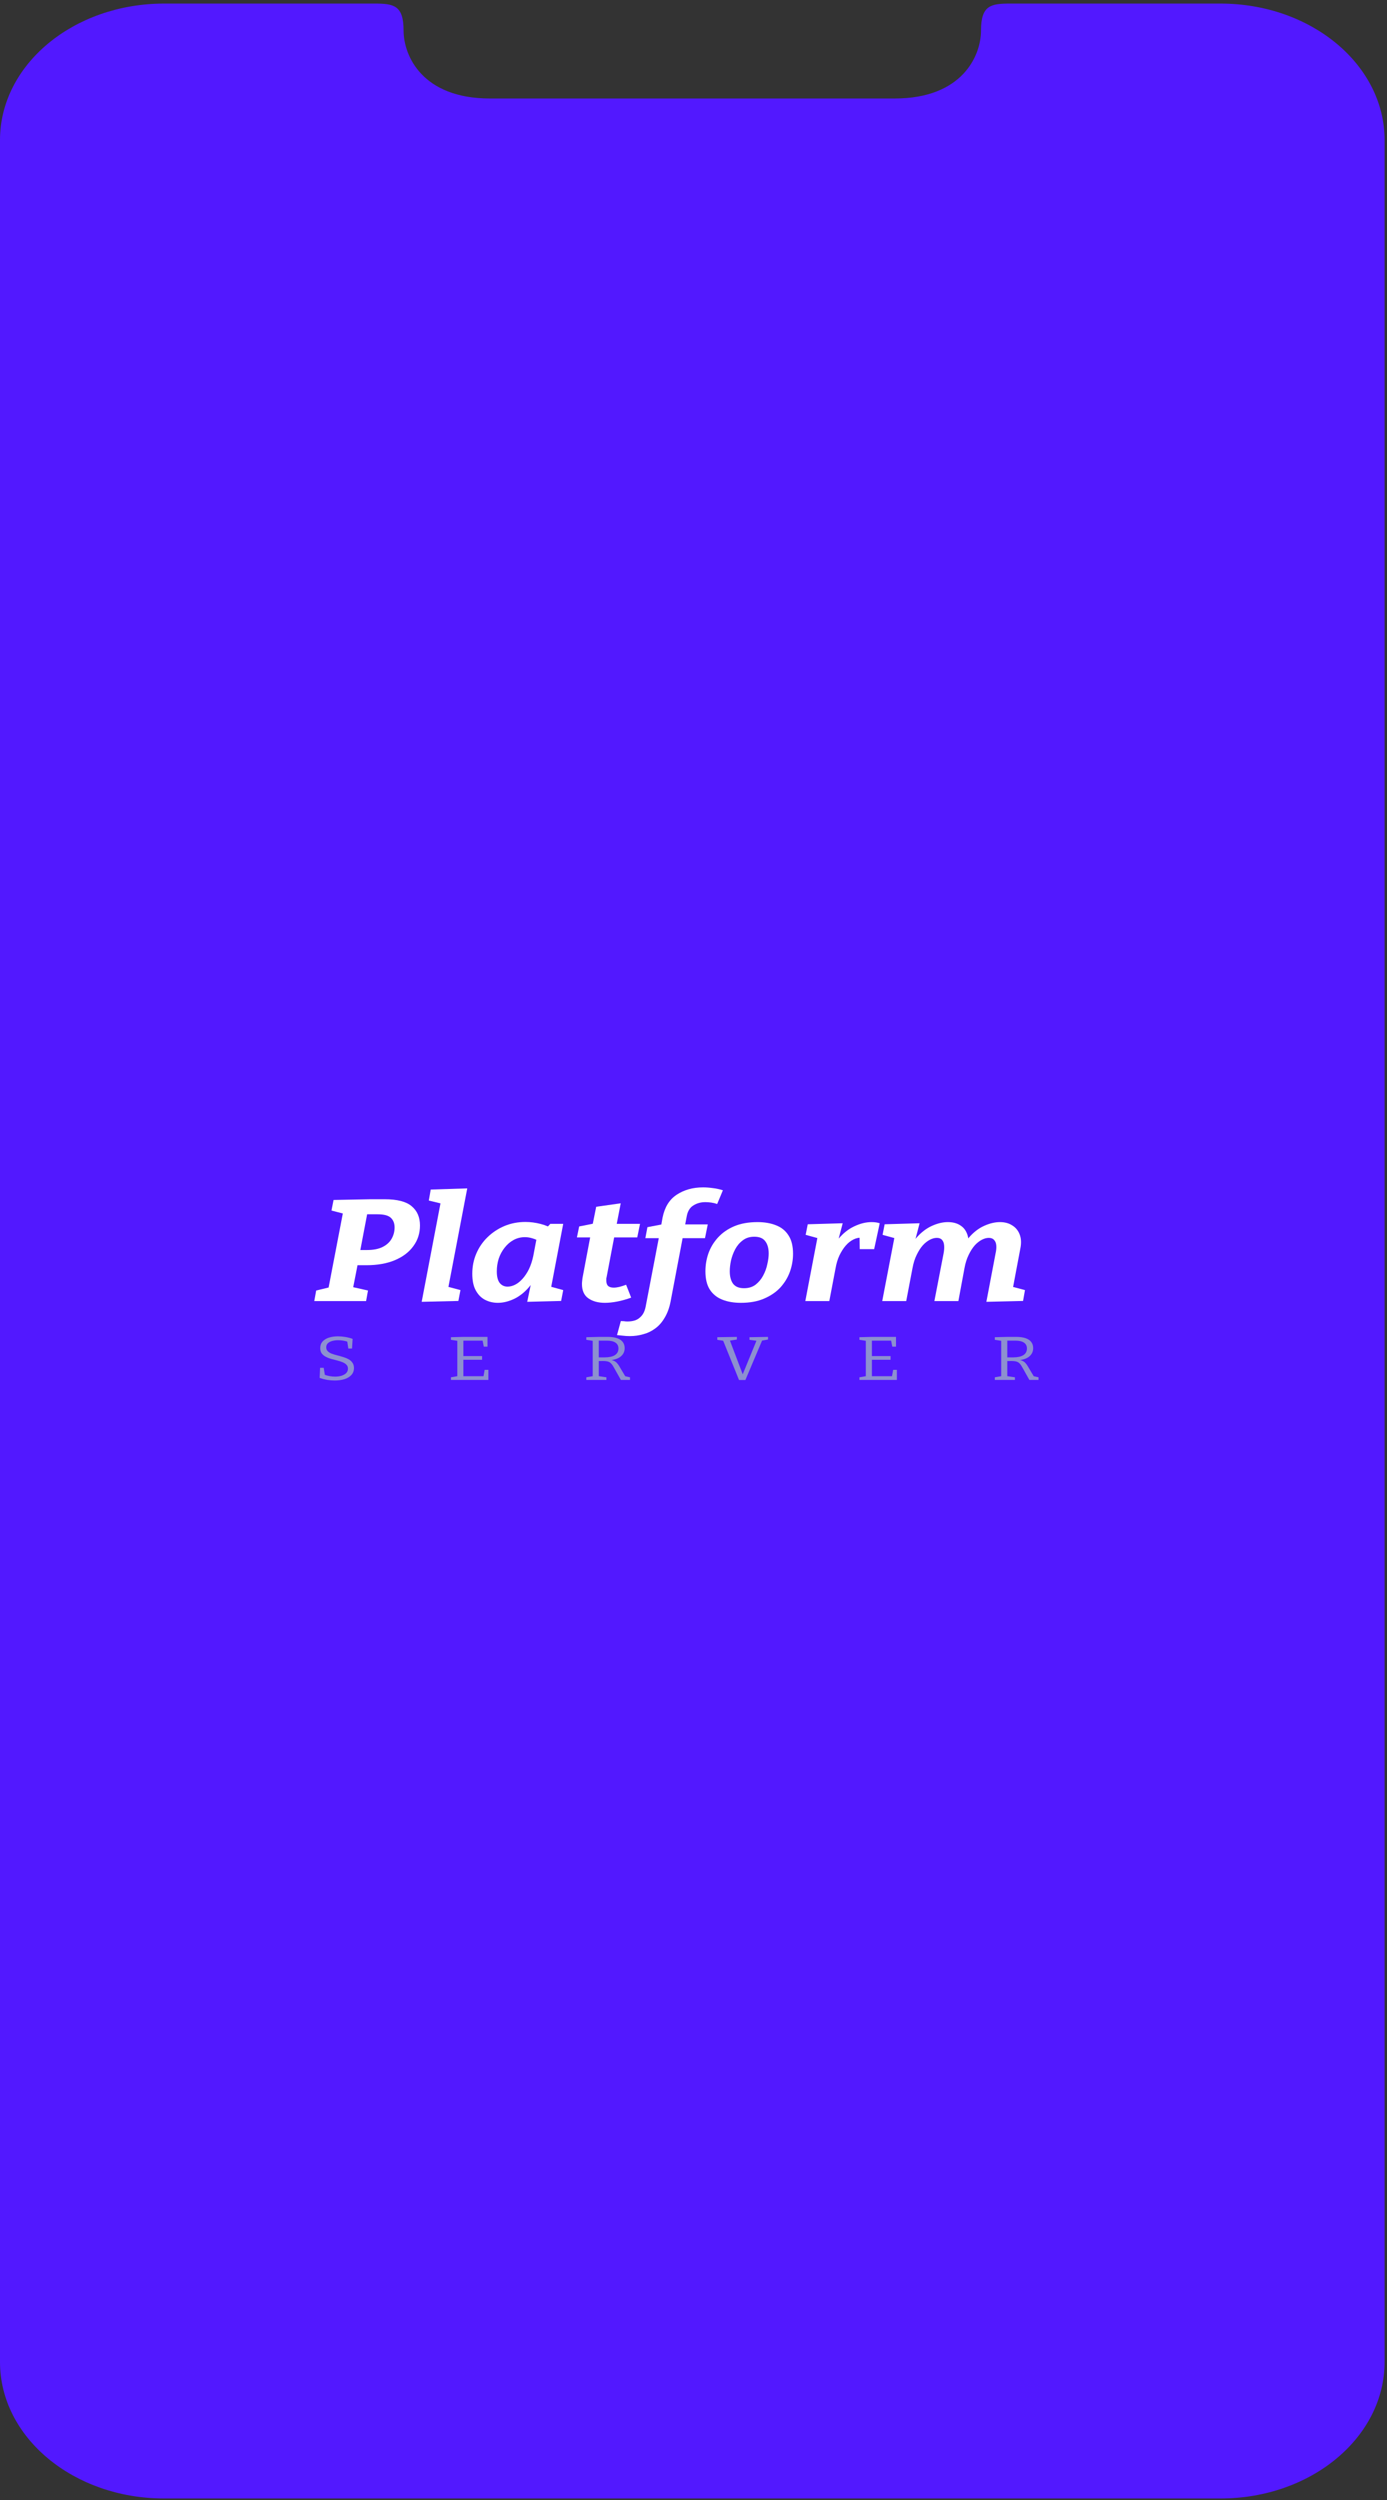 <svg width="410" height="739" viewBox="0 0 410 739" fill="none" xmlns="http://www.w3.org/2000/svg">
<rect x="0" y="0" width="410" height="739" fill="#333333" stroke="none"/>
<path d="M48.502 1.059C21.716 1.059 0.001 19.127 2.59672e-08 41.415V698.179C-0.001 720.469 21.715 738.536 48.502 738.535H360.787C387.574 738.536 409.29 720.469 409.289 698.179V41.415C409.288 19.127 387.573 1.059 360.787 1.059H298.589C292.921 1.059 289.99 1.547 289.99 9.028C289.99 16.51 284.418 29.115 264.482 29.115H144.807C124.87 29.115 119.299 16.51 119.299 9.028C119.299 1.547 116.368 1.059 110.699 1.059H48.502Z" fill="#5218FF"/>
<path d="M108.317 373.989H104.154L105.902 372.877L104.257 381.259L103.846 380.361L108.78 381.473L108.215 384.595H92.899L93.464 381.473L98.038 380.361L97.01 381.259L101.482 357.953L102.253 358.936L97.987 357.824L98.604 354.702L109.499 354.489H113.714C117.414 354.489 120.07 355.173 121.68 356.541C123.325 357.91 124.147 359.806 124.147 362.229C124.147 364.538 123.496 366.577 122.194 368.344C120.926 370.112 119.11 371.495 116.746 372.493C114.382 373.49 111.572 373.989 108.317 373.989ZM111.607 358.936H107.701L108.728 357.867L106.313 370.568L105.388 369.499H108.523C110.373 369.499 111.898 369.2 113.097 368.601C114.296 368.002 115.187 367.19 115.77 366.163C116.352 365.137 116.643 364.025 116.643 362.828C116.643 361.602 116.266 360.647 115.513 359.962C114.793 359.278 113.491 358.936 111.607 358.936Z" fill="white"/>
<path d="M124.652 384.809L130.768 352.778L133.286 356.456L126.759 354.873L127.324 351.623L138.117 351.281L132.001 383.312L129.38 379.549L136.113 381.345L135.496 384.552L124.652 384.809Z" fill="white"/>
<path d="M147.162 385.108C145.792 385.108 144.524 384.809 143.359 384.21C142.228 383.611 141.32 382.685 140.635 381.43C139.95 380.176 139.607 378.537 139.607 376.512C139.607 374.403 140.001 372.421 140.789 370.568C141.577 368.715 142.691 367.09 144.13 365.693C145.569 364.296 147.231 363.198 149.115 362.4C151.034 361.602 153.107 361.203 155.334 361.203C156.807 361.203 158.315 361.402 159.857 361.801C161.398 362.2 162.94 362.87 164.482 363.811L161.296 363.255L162.683 361.759H166.486L162.375 383.355L159.959 379.549L166.486 381.345L165.87 384.552L155.848 384.809L157.39 377.368L159.497 374.203C158.914 376.598 157.938 378.608 156.567 380.233C155.231 381.858 153.723 383.084 152.045 383.911C150.366 384.709 148.738 385.108 147.162 385.108ZM150.04 380.319C150.76 380.319 151.496 380.133 152.25 379.763C153.038 379.363 153.775 378.779 154.46 378.009C155.18 377.211 155.814 376.256 156.362 375.144C156.91 374.004 157.338 372.692 157.647 371.21L158.777 365.265L159.959 367.232C159.103 366.691 158.28 366.306 157.492 366.078C156.704 365.821 155.933 365.693 155.18 365.693C153.946 365.693 152.816 365.978 151.788 366.548C150.794 367.09 149.92 367.845 149.166 368.815C148.413 369.756 147.83 370.839 147.419 372.065C147.042 373.262 146.854 374.517 146.854 375.828C146.854 377.368 147.145 378.508 147.727 379.249C148.31 379.962 149.081 380.319 150.04 380.319Z" fill="white"/>
<path d="M186.573 383.569C185.168 384.082 183.797 384.467 182.461 384.723C181.159 384.98 179.943 385.108 178.812 385.108C176.825 385.108 175.197 384.666 173.929 383.783C172.662 382.899 172.028 381.487 172.028 379.549C172.028 379.264 172.045 378.993 172.079 378.736C172.114 378.451 172.148 378.138 172.182 377.795L174.598 365.009L175.317 365.778H170.537L171.206 362.528L176.396 361.502L175.06 362.571L176.242 356.712L183.489 355.686L182.153 362.571L181.639 361.759H189.194L188.371 365.778H180.765L181.69 365.009L179.326 377.453C179.292 377.567 179.257 377.724 179.223 377.924C179.223 378.095 179.223 378.28 179.223 378.48C179.223 379.249 179.412 379.805 179.788 380.147C180.165 380.461 180.714 380.618 181.433 380.618C181.913 380.618 182.461 380.547 183.078 380.404C183.729 380.233 184.397 380.019 185.082 379.763L186.573 383.569Z" fill="white"/>
<path d="M186.194 394.944C185.44 394.944 184.737 394.901 184.086 394.816C183.435 394.759 182.87 394.702 182.39 394.645L183.521 390.497C183.795 390.497 184.103 390.511 184.446 390.539C184.754 390.596 185.08 390.625 185.423 390.625C186.245 390.625 186.982 390.525 187.633 390.326C188.249 390.126 188.763 389.827 189.174 389.427C189.62 389.057 189.98 388.601 190.254 388.059C190.528 387.517 190.733 386.89 190.87 386.177L194.879 365.265L195.393 365.992H190.768L191.384 362.742L196.318 361.801L195.342 362.828L195.856 359.92C196.472 356.841 197.86 354.588 200.019 353.163C202.212 351.709 204.816 350.982 207.831 350.982C208.756 350.982 209.715 351.053 210.709 351.196C211.702 351.31 212.696 351.524 213.69 351.837L211.994 355.9C211.445 355.7 210.863 355.558 210.246 355.472C209.63 355.387 209.047 355.344 208.499 355.344C207.163 355.344 205.981 355.672 204.953 356.327C203.925 356.955 203.274 358.024 203 359.535L202.383 362.785L201.715 361.93H209.218L208.396 365.992H201.149L201.92 365.265L198.22 384.766C197.843 386.648 197.261 388.23 196.472 389.513C195.719 390.824 194.794 391.879 193.697 392.678C192.635 393.476 191.453 394.046 190.151 394.388C188.883 394.759 187.564 394.944 186.194 394.944Z" fill="white"/>
<path d="M223.941 361.245C225.997 361.245 227.813 361.559 229.389 362.186C230.965 362.785 232.199 363.783 233.09 365.18C233.98 366.548 234.426 368.359 234.426 370.611C234.426 372.407 234.117 374.175 233.501 375.914C232.884 377.624 231.942 379.178 230.674 380.575C229.406 381.944 227.796 383.041 225.843 383.868C223.924 384.695 221.646 385.108 219.007 385.108C216.917 385.108 215.084 384.795 213.508 384.167C211.932 383.54 210.699 382.542 209.808 381.174C208.951 379.805 208.523 378.009 208.523 375.785C208.523 373.989 208.814 372.236 209.397 370.525C210.013 368.786 210.956 367.218 212.223 365.821C213.491 364.424 215.084 363.312 217.003 362.486C218.956 361.659 221.269 361.245 223.941 361.245ZM222.965 365.565C221.629 365.565 220.498 365.921 219.573 366.634C218.648 367.318 217.894 368.202 217.311 369.285C216.763 370.34 216.352 371.452 216.078 372.621C215.838 373.79 215.718 374.845 215.718 375.785C215.718 377.325 216.044 378.551 216.695 379.463C217.38 380.347 218.459 380.789 219.933 380.789C221.269 380.789 222.4 380.447 223.325 379.763C224.25 379.05 225.004 378.152 225.586 377.068C226.168 375.985 226.58 374.859 226.819 373.69C227.094 372.521 227.231 371.466 227.231 370.525C227.231 368.986 226.888 367.774 226.203 366.89C225.552 366.007 224.472 365.565 222.965 365.565Z" fill="white"/>
<path d="M238.052 384.595L242.163 363.084L244.682 366.805L238.154 365.009L238.771 361.887L249.101 361.588L247.2 368.858L244.99 372.108C245.607 369.713 246.583 367.717 247.919 366.121C249.29 364.496 250.832 363.284 252.545 362.486C254.292 361.659 255.988 361.245 257.633 361.245C258.558 361.245 259.363 361.359 260.049 361.588L258.404 369.242H254.138L254.087 365.308L254.909 365.864C254.018 365.778 253.145 365.95 252.288 366.377C251.466 366.776 250.695 367.389 249.975 368.216C249.29 369.014 248.673 369.984 248.125 371.124C247.611 372.236 247.234 373.49 246.994 374.887L245.144 384.595H238.052Z" fill="white"/>
<path d="M291.573 384.809L294.297 370.483C294.503 369.57 294.571 368.772 294.503 368.088C294.434 367.404 294.211 366.876 293.835 366.505C293.492 366.106 292.978 365.907 292.293 365.907C291.642 365.907 290.956 366.092 290.237 366.463C289.517 366.833 288.815 367.389 288.13 368.131C287.479 368.872 286.879 369.813 286.331 370.953C285.783 372.065 285.372 373.376 285.097 374.887L283.299 384.595H276.206L278.93 370.483C279.101 369.57 279.153 368.772 279.084 368.088C279.016 367.404 278.81 366.876 278.468 366.505C278.125 366.106 277.611 365.907 276.926 365.907C276.275 365.907 275.589 366.092 274.87 366.463C274.15 366.833 273.448 367.389 272.763 368.131C272.112 368.872 271.512 369.813 270.964 370.953C270.416 372.065 270.005 373.376 269.73 374.887L267.88 384.595H260.788L264.54 365.051L267.418 366.805L260.891 365.009L261.507 361.887L271.838 361.588L269.936 368.858L267.777 372.108C268.497 369.542 269.542 367.461 270.912 365.864C272.317 364.267 273.842 363.099 275.487 362.357C277.131 361.616 278.69 361.245 280.164 361.245C281.603 361.245 282.802 361.545 283.761 362.143C284.755 362.742 285.457 363.597 285.868 364.709C286.314 365.821 286.399 367.133 286.125 368.644L285.92 369.927L283.247 372.108C283.967 369.542 285.012 367.461 286.382 365.864C287.753 364.267 289.26 363.099 290.905 362.357C292.55 361.616 294.109 361.245 295.582 361.245C297.021 361.245 298.237 361.573 299.231 362.229C300.259 362.856 300.996 363.769 301.441 364.966C301.886 366.135 301.938 367.532 301.595 369.157L299.282 381.43L296.199 379.549L302.983 381.345L302.417 384.552L291.573 384.809Z" fill="white"/>
<path d="M96.435 398.275C96.435 398.737 96.581 399.114 96.874 399.405C97.166 399.697 97.553 399.94 98.035 400.135C98.532 400.317 99.073 400.481 99.657 400.627C100.241 400.773 100.826 400.937 101.41 401.12C101.995 401.29 102.528 401.509 103.01 401.776C103.492 402.032 103.88 402.372 104.172 402.797C104.479 403.211 104.632 403.734 104.632 404.366C104.632 405.217 104.369 405.916 103.843 406.463C103.332 407.01 102.645 407.418 101.783 407.685C100.921 407.94 99.978 408.068 98.956 408.068C98.225 408.068 97.48 408.007 96.72 407.886C95.96 407.752 95.215 407.557 94.484 407.302L94.616 404.311H95.69L96.062 406.645L95.843 406.335C96.355 406.53 96.888 406.676 97.443 406.773C97.999 406.87 98.539 406.919 99.065 406.919C99.752 406.919 100.38 406.834 100.95 406.664C101.52 406.481 101.98 406.22 102.331 405.88C102.682 405.527 102.857 405.089 102.857 404.566C102.857 404.08 102.703 403.691 102.397 403.399C102.104 403.095 101.717 402.846 101.235 402.652C100.753 402.457 100.219 402.287 99.635 402.141C99.051 401.995 98.466 401.843 97.882 401.685C97.297 401.515 96.764 401.302 96.282 401.047C95.799 400.791 95.405 400.463 95.098 400.062C94.806 399.649 94.66 399.126 94.66 398.494C94.66 397.715 94.886 397.071 95.339 396.56C95.807 396.038 96.435 395.649 97.224 395.393C98.028 395.138 98.919 395.01 99.898 395.01C100.585 395.01 101.301 395.071 102.046 395.193C102.791 395.314 103.522 395.503 104.238 395.758L104.062 398.621H102.966L102.638 396.433L102.901 396.652C102.462 396.494 101.987 396.372 101.476 396.287C100.965 396.202 100.453 396.159 99.942 396.159C99.343 396.159 98.773 396.232 98.232 396.378C97.692 396.512 97.253 396.737 96.917 397.053C96.596 397.357 96.435 397.764 96.435 398.275Z" fill="#8D90CF"/>
<path d="M143.27 404.913H144.366V407.904H133.298V407.12L135.468 406.737L135.183 407.065V396.05L135.468 396.378L133.298 396.05V395.266L136.958 395.174H144.103V398.056H143.007L142.613 396.05L142.985 396.287H136.651L136.98 396.013V401.12L136.651 400.846H142.503V401.94H136.651L136.98 401.63V407.065L136.651 406.791H143.27L142.876 407.065L143.27 404.913Z" fill="#8D90CF"/>
<path d="M173.32 407.904V407.12L175.49 406.737L175.205 407.065V396.05L175.578 396.396L173.32 396.05V395.266L177.068 395.174H179.633C181.284 395.174 182.533 395.46 183.38 396.032C184.228 396.603 184.652 397.43 184.652 398.512C184.652 399.509 184.272 400.323 183.512 400.956C182.767 401.588 181.627 401.971 180.093 402.104L180.071 401.922C180.641 401.971 181.101 402.08 181.452 402.25C181.817 402.408 182.124 402.627 182.372 402.907C182.621 403.174 182.862 403.509 183.096 403.91L184.937 407.01L184.389 406.7L186.23 407.12V407.904H183.534L181.518 404.311C181.24 403.788 180.97 403.387 180.707 403.107C180.458 402.816 180.144 402.609 179.764 402.487C179.399 402.366 178.873 402.305 178.186 402.305L176.674 402.323L177.003 402.068V407.065L176.718 406.737L179.26 407.12V407.904H173.32ZM177.003 401.63L176.674 401.229H178.756C180.056 401.229 181.057 401.01 181.759 400.573C182.46 400.123 182.811 399.466 182.811 398.603C182.811 397.849 182.526 397.278 181.956 396.889C181.386 396.488 180.539 396.287 179.413 396.287H176.674L177.003 396.013V401.63Z" fill="#8D90CF"/>
<path d="M218.458 407.922L213.68 396.086L214.162 396.378L212.036 396.05V395.266L217.822 395.174V395.959L215.434 396.342L215.653 395.959L219.685 406.591H219.401L223.718 396.05L223.894 396.36L221.548 396.05V395.266L227.028 395.174V395.959L224.902 396.342L225.362 396.05L220.343 407.922H218.458Z" fill="#8D90CF"/>
<path d="M264.023 404.913H265.119V407.904H254.051V407.12L256.221 406.737L255.936 407.065V396.05L256.221 396.378L254.051 396.05V395.266L257.711 395.174H264.856V398.056H263.76L263.366 396.05L263.738 396.287H257.404L257.733 396.013V401.12L257.404 400.846H263.256V401.94H257.404L257.733 401.63V407.065L257.404 406.791H264.023L263.629 407.065L264.023 404.913Z" fill="#8D90CF"/>
<path d="M294.073 407.904V407.12L296.243 406.737L295.958 407.065V396.05L296.331 396.396L294.073 396.05V395.266L297.821 395.174H300.386C302.037 395.174 303.286 395.46 304.133 396.032C304.981 396.603 305.405 397.43 305.405 398.512C305.405 399.509 305.025 400.323 304.265 400.956C303.52 401.588 302.38 401.971 300.846 402.104L300.824 401.922C301.394 401.971 301.854 402.08 302.205 402.25C302.57 402.408 302.877 402.627 303.125 402.907C303.374 403.174 303.615 403.509 303.848 403.91L305.69 407.01L305.142 406.7L306.983 407.12V407.904H304.287L302.27 404.311C301.993 403.788 301.723 403.387 301.46 403.107C301.211 402.816 300.897 402.609 300.517 402.487C300.152 402.366 299.626 402.305 298.939 402.305L297.427 402.323L297.756 402.068V407.065L297.471 406.737L300.013 407.12V407.904H294.073ZM297.756 401.63L297.427 401.229H299.509C300.809 401.229 301.81 401.01 302.512 400.573C303.213 400.123 303.564 399.466 303.564 398.603C303.564 397.849 303.279 397.278 302.709 396.889C302.139 396.488 301.291 396.287 300.166 396.287H297.427L297.756 396.013V401.63Z" fill="#8D90CF"/>
</svg>
